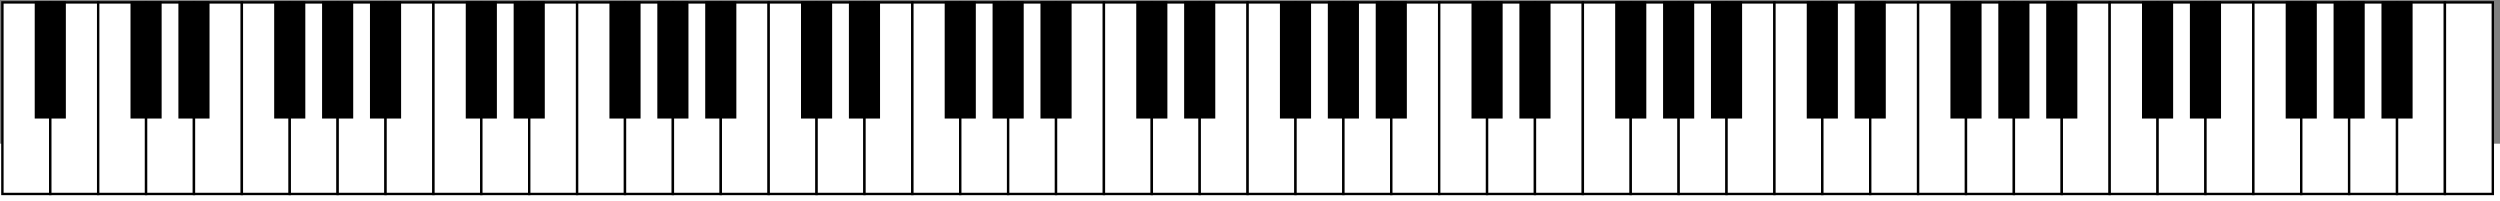 <?xml version="1.0" encoding="UTF-8" standalone="no"?>
<svg
   xmlns:dc="http://purl.org/dc/elements/1.1/"
   xmlns:cc="http://creativecommons.org/ns#"
   xmlns:rdf="http://www.w3.org/1999/02/22-rdf-syntax-ns#"
   xmlns:svg="http://www.w3.org/2000/svg"
   xmlns="http://www.w3.org/2000/svg"
   id="chords"
   version="1.1"
   preserveAspectRatio="xMinYMin meet"
   viewBox="0 0 1044.0 60.0"
   width="1044.0"
   height="84.0">
  <rect x="0" y="0" width="1044.0" height="60.0" fill="#808080" stroke="none"/>
  <defs
     id="defs4516" />
    <g
    transform="translate(1,1)"
    id="chord">    <rect
    id="A"
    width="20.0"
    height="80.0"
    x="0.0"
    y="0.0"
    style="fill:#ffffff;fill-opacity:1;stroke:#000000;stroke-width:1;stroke-opacity:1"
    />    <rect
    id="B"
    width="20.0"
    height="80.0"
    x="20.0"
    y="0.0"
    style="fill:#ffffff;fill-opacity:1;stroke:#000000;stroke-width:1;stroke-opacity:1"
    />    <rect
    id="A#"
    width="12.0"
    height="48.0"
    x="14.0"
    y="0.0"
    style="fill:#000000;fill-opacity:1;stroke:#000000;stroke-width:1;stroke-opacity:1"
    />    <rect
    id="C"
    width="20.0"
    height="80.0"
    x="40.0"
    y="0.0"
    style="fill:#ffffff;fill-opacity:1;stroke:#000000;stroke-width:1;stroke-opacity:1"
    />    <rect
    id="D"
    width="20.0"
    height="80.0"
    x="60.0"
    y="0.0"
    style="fill:#ffffff;fill-opacity:1;stroke:#000000;stroke-width:1;stroke-opacity:1"
    />    <rect
    id="E"
    width="20.0"
    height="80.0"
    x="80.0"
    y="0.0"
    style="fill:#ffffff;fill-opacity:1;stroke:#000000;stroke-width:1;stroke-opacity:1"
    />    <rect
    id="F"
    width="20.0"
    height="80.0"
    x="100.0"
    y="0.0"
    style="fill:#ffffff;fill-opacity:1;stroke:#000000;stroke-width:1;stroke-opacity:1"
    />    <rect
    id="G"
    width="20.0"
    height="80.0"
    x="120.0"
    y="0.0"
    style="fill:#ffffff;fill-opacity:1;stroke:#000000;stroke-width:1;stroke-opacity:1"
    />    <rect
    id="A"
    width="20.0"
    height="80.0"
    x="140.0"
    y="0.0"
    style="fill:#ffffff;fill-opacity:1;stroke:#000000;stroke-width:1;stroke-opacity:1"
    />    <rect
    id="B"
    width="20.0"
    height="80.0"
    x="160.0"
    y="0.0"
    style="fill:#ffffff;fill-opacity:1;stroke:#000000;stroke-width:1;stroke-opacity:1"
    />    <rect
    id="C#"
    width="12.0"
    height="48.0"
    x="54.0"
    y="0.0"
    style="fill:#000000;fill-opacity:1;stroke:#000000;stroke-width:1;stroke-opacity:1"
    />    <rect
    id="D#"
    width="12.0"
    height="48.0"
    x="74.0"
    y="0.0"
    style="fill:#000000;fill-opacity:1;stroke:#000000;stroke-width:1;stroke-opacity:1"
    />    <rect
    id="F#"
    width="12.0"
    height="48.0"
    x="114.0"
    y="0.0"
    style="fill:#000000;fill-opacity:1;stroke:#000000;stroke-width:1;stroke-opacity:1"
    />    <rect
    id="G#"
    width="12.0"
    height="48.0"
    x="134.0"
    y="0.0"
    style="fill:#000000;fill-opacity:1;stroke:#000000;stroke-width:1;stroke-opacity:1"
    />    <rect
    id="A#"
    width="12.0"
    height="48.0"
    x="154.0"
    y="0.0"
    style="fill:#000000;fill-opacity:1;stroke:#000000;stroke-width:1;stroke-opacity:1"
    />    <rect
    id="C"
    width="20.0"
    height="80.0"
    x="180.0"
    y="0.0"
    style="fill:#ffffff;fill-opacity:1;stroke:#000000;stroke-width:1;stroke-opacity:1"
    />    <rect
    id="D"
    width="20.0"
    height="80.0"
    x="200.0"
    y="0.0"
    style="fill:#ffffff;fill-opacity:1;stroke:#000000;stroke-width:1;stroke-opacity:1"
    />    <rect
    id="E"
    width="20.0"
    height="80.0"
    x="220.0"
    y="0.0"
    style="fill:#ffffff;fill-opacity:1;stroke:#000000;stroke-width:1;stroke-opacity:1"
    />    <rect
    id="F"
    width="20.0"
    height="80.0"
    x="240.0"
    y="0.0"
    style="fill:#ffffff;fill-opacity:1;stroke:#000000;stroke-width:1;stroke-opacity:1"
    />    <rect
    id="G"
    width="20.0"
    height="80.0"
    x="260.0"
    y="0.0"
    style="fill:#ffffff;fill-opacity:1;stroke:#000000;stroke-width:1;stroke-opacity:1"
    />    <rect
    id="A"
    width="20.0"
    height="80.0"
    x="280.0"
    y="0.0"
    style="fill:#ffffff;fill-opacity:1;stroke:#000000;stroke-width:1;stroke-opacity:1"
    />    <rect
    id="B"
    width="20.0"
    height="80.0"
    x="300.0"
    y="0.0"
    style="fill:#ffffff;fill-opacity:1;stroke:#000000;stroke-width:1;stroke-opacity:1"
    />    <rect
    id="C#"
    width="12.0"
    height="48.0"
    x="194.0"
    y="0.0"
    style="fill:#000000;fill-opacity:1;stroke:#000000;stroke-width:1;stroke-opacity:1"
    />    <rect
    id="D#"
    width="12.0"
    height="48.0"
    x="214.0"
    y="0.0"
    style="fill:#000000;fill-opacity:1;stroke:#000000;stroke-width:1;stroke-opacity:1"
    />    <rect
    id="F#"
    width="12.0"
    height="48.0"
    x="254.0"
    y="0.0"
    style="fill:#000000;fill-opacity:1;stroke:#000000;stroke-width:1;stroke-opacity:1"
    />    <rect
    id="G#"
    width="12.0"
    height="48.0"
    x="274.0"
    y="0.0"
    style="fill:#000000;fill-opacity:1;stroke:#000000;stroke-width:1;stroke-opacity:1"
    />    <rect
    id="A#"
    width="12.0"
    height="48.0"
    x="294.0"
    y="0.0"
    style="fill:#000000;fill-opacity:1;stroke:#000000;stroke-width:1;stroke-opacity:1"
    />    <rect
    id="C"
    width="20.0"
    height="80.0"
    x="320.0"
    y="0.0"
    style="fill:#ffffff;fill-opacity:1;stroke:#000000;stroke-width:1;stroke-opacity:1"
    />    <rect
    id="D"
    width="20.0"
    height="80.0"
    x="340.0"
    y="0.0"
    style="fill:#ffffff;fill-opacity:1;stroke:#000000;stroke-width:1;stroke-opacity:1"
    />    <rect
    id="E"
    width="20.0"
    height="80.0"
    x="360.0"
    y="0.0"
    style="fill:#ffffff;fill-opacity:1;stroke:#000000;stroke-width:1;stroke-opacity:1"
    />    <rect
    id="F"
    width="20.0"
    height="80.0"
    x="380.0"
    y="0.0"
    style="fill:#ffffff;fill-opacity:1;stroke:#000000;stroke-width:1;stroke-opacity:1"
    />    <rect
    id="G"
    width="20.0"
    height="80.0"
    x="400.0"
    y="0.0"
    style="fill:#ffffff;fill-opacity:1;stroke:#000000;stroke-width:1;stroke-opacity:1"
    />    <rect
    id="A"
    width="20.0"
    height="80.0"
    x="420.0"
    y="0.0"
    style="fill:#ffffff;fill-opacity:1;stroke:#000000;stroke-width:1;stroke-opacity:1"
    />    <rect
    id="B"
    width="20.0"
    height="80.0"
    x="440.0"
    y="0.0"
    style="fill:#ffffff;fill-opacity:1;stroke:#000000;stroke-width:1;stroke-opacity:1"
    />    <rect
    id="C#"
    width="12.0"
    height="48.0"
    x="334.0"
    y="0.0"
    style="fill:#000000;fill-opacity:1;stroke:#000000;stroke-width:1;stroke-opacity:1"
    />    <rect
    id="D#"
    width="12.0"
    height="48.0"
    x="354.0"
    y="0.0"
    style="fill:#000000;fill-opacity:1;stroke:#000000;stroke-width:1;stroke-opacity:1"
    />    <rect
    id="F#"
    width="12.0"
    height="48.0"
    x="394.0"
    y="0.0"
    style="fill:#000000;fill-opacity:1;stroke:#000000;stroke-width:1;stroke-opacity:1"
    />    <rect
    id="G#"
    width="12.0"
    height="48.0"
    x="414.0"
    y="0.0"
    style="fill:#000000;fill-opacity:1;stroke:#000000;stroke-width:1;stroke-opacity:1"
    />    <rect
    id="A#"
    width="12.0"
    height="48.0"
    x="434.0"
    y="0.0"
    style="fill:#000000;fill-opacity:1;stroke:#000000;stroke-width:1;stroke-opacity:1"
    />    <rect
    id="C"
    width="20.0"
    height="80.0"
    x="460.0"
    y="0.0"
    style="fill:#ffffff;fill-opacity:1;stroke:#000000;stroke-width:1;stroke-opacity:1"
    />    <rect
    id="D"
    width="20.0"
    height="80.0"
    x="480.0"
    y="0.0"
    style="fill:#ffffff;fill-opacity:1;stroke:#000000;stroke-width:1;stroke-opacity:1"
    />    <rect
    id="E"
    width="20.0"
    height="80.0"
    x="500.0"
    y="0.0"
    style="fill:#ffffff;fill-opacity:1;stroke:#000000;stroke-width:1;stroke-opacity:1"
    />    <rect
    id="F"
    width="20.0"
    height="80.0"
    x="520.0"
    y="0.0"
    style="fill:#ffffff;fill-opacity:1;stroke:#000000;stroke-width:1;stroke-opacity:1"
    />    <rect
    id="G"
    width="20.0"
    height="80.0"
    x="540.0"
    y="0.0"
    style="fill:#ffffff;fill-opacity:1;stroke:#000000;stroke-width:1;stroke-opacity:1"
    />    <rect
    id="A"
    width="20.0"
    height="80.0"
    x="560.0"
    y="0.0"
    style="fill:#ffffff;fill-opacity:1;stroke:#000000;stroke-width:1;stroke-opacity:1"
    />    <rect
    id="B"
    width="20.0"
    height="80.0"
    x="580.0"
    y="0.0"
    style="fill:#ffffff;fill-opacity:1;stroke:#000000;stroke-width:1;stroke-opacity:1"
    />    <rect
    id="C#"
    width="12.0"
    height="48.0"
    x="474.0"
    y="0.0"
    style="fill:#000000;fill-opacity:1;stroke:#000000;stroke-width:1;stroke-opacity:1"
    />    <rect
    id="D#"
    width="12.0"
    height="48.0"
    x="494.0"
    y="0.0"
    style="fill:#000000;fill-opacity:1;stroke:#000000;stroke-width:1;stroke-opacity:1"
    />    <rect
    id="F#"
    width="12.0"
    height="48.0"
    x="534.0"
    y="0.0"
    style="fill:#000000;fill-opacity:1;stroke:#000000;stroke-width:1;stroke-opacity:1"
    />    <rect
    id="G#"
    width="12.0"
    height="48.0"
    x="554.0"
    y="0.0"
    style="fill:#000000;fill-opacity:1;stroke:#000000;stroke-width:1;stroke-opacity:1"
    />    <rect
    id="A#"
    width="12.0"
    height="48.0"
    x="574.0"
    y="0.0"
    style="fill:#000000;fill-opacity:1;stroke:#000000;stroke-width:1;stroke-opacity:1"
    />    <rect
    id="C"
    width="20.0"
    height="80.0"
    x="600.0"
    y="0.0"
    style="fill:#ffffff;fill-opacity:1;stroke:#000000;stroke-width:1;stroke-opacity:1"
    />    <rect
    id="D"
    width="20.0"
    height="80.0"
    x="620.0"
    y="0.0"
    style="fill:#ffffff;fill-opacity:1;stroke:#000000;stroke-width:1;stroke-opacity:1"
    />    <rect
    id="E"
    width="20.0"
    height="80.0"
    x="640.0"
    y="0.0"
    style="fill:#ffffff;fill-opacity:1;stroke:#000000;stroke-width:1;stroke-opacity:1"
    />    <rect
    id="F"
    width="20.0"
    height="80.0"
    x="660.0"
    y="0.0"
    style="fill:#ffffff;fill-opacity:1;stroke:#000000;stroke-width:1;stroke-opacity:1"
    />    <rect
    id="G"
    width="20.0"
    height="80.0"
    x="680.0"
    y="0.0"
    style="fill:#ffffff;fill-opacity:1;stroke:#000000;stroke-width:1;stroke-opacity:1"
    />    <rect
    id="A"
    width="20.0"
    height="80.0"
    x="700.0"
    y="0.0"
    style="fill:#ffffff;fill-opacity:1;stroke:#000000;stroke-width:1;stroke-opacity:1"
    />    <rect
    id="B"
    width="20.0"
    height="80.0"
    x="720.0"
    y="0.0"
    style="fill:#ffffff;fill-opacity:1;stroke:#000000;stroke-width:1;stroke-opacity:1"
    />    <rect
    id="C#"
    width="12.0"
    height="48.0"
    x="614.0"
    y="0.0"
    style="fill:#000000;fill-opacity:1;stroke:#000000;stroke-width:1;stroke-opacity:1"
    />    <rect
    id="D#"
    width="12.0"
    height="48.0"
    x="634.0"
    y="0.0"
    style="fill:#000000;fill-opacity:1;stroke:#000000;stroke-width:1;stroke-opacity:1"
    />    <rect
    id="F#"
    width="12.0"
    height="48.0"
    x="674.0"
    y="0.0"
    style="fill:#000000;fill-opacity:1;stroke:#000000;stroke-width:1;stroke-opacity:1"
    />    <rect
    id="G#"
    width="12.0"
    height="48.0"
    x="694.0"
    y="0.0"
    style="fill:#000000;fill-opacity:1;stroke:#000000;stroke-width:1;stroke-opacity:1"
    />    <rect
    id="A#"
    width="12.0"
    height="48.0"
    x="714.0"
    y="0.0"
    style="fill:#000000;fill-opacity:1;stroke:#000000;stroke-width:1;stroke-opacity:1"
    />    <rect
    id="C"
    width="20.0"
    height="80.0"
    x="740.0"
    y="0.0"
    style="fill:#ffffff;fill-opacity:1;stroke:#000000;stroke-width:1;stroke-opacity:1"
    />    <rect
    id="D"
    width="20.0"
    height="80.0"
    x="760.0"
    y="0.0"
    style="fill:#ffffff;fill-opacity:1;stroke:#000000;stroke-width:1;stroke-opacity:1"
    />    <rect
    id="E"
    width="20.0"
    height="80.0"
    x="780.0"
    y="0.0"
    style="fill:#ffffff;fill-opacity:1;stroke:#000000;stroke-width:1;stroke-opacity:1"
    />    <rect
    id="F"
    width="20.0"
    height="80.0"
    x="800.0"
    y="0.0"
    style="fill:#ffffff;fill-opacity:1;stroke:#000000;stroke-width:1;stroke-opacity:1"
    />    <rect
    id="G"
    width="20.0"
    height="80.0"
    x="820.0"
    y="0.0"
    style="fill:#ffffff;fill-opacity:1;stroke:#000000;stroke-width:1;stroke-opacity:1"
    />    <rect
    id="A"
    width="20.0"
    height="80.0"
    x="840.0"
    y="0.0"
    style="fill:#ffffff;fill-opacity:1;stroke:#000000;stroke-width:1;stroke-opacity:1"
    />    <rect
    id="B"
    width="20.0"
    height="80.0"
    x="860.0"
    y="0.0"
    style="fill:#ffffff;fill-opacity:1;stroke:#000000;stroke-width:1;stroke-opacity:1"
    />    <rect
    id="C#"
    width="12.0"
    height="48.0"
    x="754.0"
    y="0.0"
    style="fill:#000000;fill-opacity:1;stroke:#000000;stroke-width:1;stroke-opacity:1"
    />    <rect
    id="D#"
    width="12.0"
    height="48.0"
    x="774.0"
    y="0.0"
    style="fill:#000000;fill-opacity:1;stroke:#000000;stroke-width:1;stroke-opacity:1"
    />    <rect
    id="F#"
    width="12.0"
    height="48.0"
    x="814.0"
    y="0.0"
    style="fill:#000000;fill-opacity:1;stroke:#000000;stroke-width:1;stroke-opacity:1"
    />    <rect
    id="G#"
    width="12.0"
    height="48.0"
    x="834.0"
    y="0.0"
    style="fill:#000000;fill-opacity:1;stroke:#000000;stroke-width:1;stroke-opacity:1"
    />    <rect
    id="A#"
    width="12.0"
    height="48.0"
    x="854.0"
    y="0.0"
    style="fill:#000000;fill-opacity:1;stroke:#000000;stroke-width:1;stroke-opacity:1"
    />    <rect
    id="C"
    width="20.0"
    height="80.0"
    x="880.0"
    y="0.0"
    style="fill:#ffffff;fill-opacity:1;stroke:#000000;stroke-width:1;stroke-opacity:1"
    />    <rect
    id="D"
    width="20.0"
    height="80.0"
    x="900.0"
    y="0.0"
    style="fill:#ffffff;fill-opacity:1;stroke:#000000;stroke-width:1;stroke-opacity:1"
    />    <rect
    id="E"
    width="20.0"
    height="80.0"
    x="920.0"
    y="0.0"
    style="fill:#ffffff;fill-opacity:1;stroke:#000000;stroke-width:1;stroke-opacity:1"
    />    <rect
    id="F"
    width="20.0"
    height="80.0"
    x="940.0"
    y="0.0"
    style="fill:#ffffff;fill-opacity:1;stroke:#000000;stroke-width:1;stroke-opacity:1"
    />    <rect
    id="G"
    width="20.0"
    height="80.0"
    x="960.0"
    y="0.0"
    style="fill:#ffffff;fill-opacity:1;stroke:#000000;stroke-width:1;stroke-opacity:1"
    />    <rect
    id="A"
    width="20.0"
    height="80.0"
    x="980.0"
    y="0.0"
    style="fill:#ffffff;fill-opacity:1;stroke:#000000;stroke-width:1;stroke-opacity:1"
    />    <rect
    id="B"
    width="20.0"
    height="80.0"
    x="1000.0"
    y="0.0"
    style="fill:#ffffff;fill-opacity:1;stroke:#000000;stroke-width:1;stroke-opacity:1"
    />    <rect
    id="C#"
    width="12.0"
    height="48.0"
    x="894.0"
    y="0.0"
    style="fill:#000000;fill-opacity:1;stroke:#000000;stroke-width:1;stroke-opacity:1"
    />    <rect
    id="D#"
    width="12.0"
    height="48.0"
    x="914.0"
    y="0.0"
    style="fill:#000000;fill-opacity:1;stroke:#000000;stroke-width:1;stroke-opacity:1"
    />    <rect
    id="F#"
    width="12.0"
    height="48.0"
    x="954.0"
    y="0.0"
    style="fill:#000000;fill-opacity:1;stroke:#000000;stroke-width:1;stroke-opacity:1"
    />    <rect
    id="G#"
    width="12.0"
    height="48.0"
    x="974.0"
    y="0.0"
    style="fill:#000000;fill-opacity:1;stroke:#000000;stroke-width:1;stroke-opacity:1"
    />    <rect
    id="A#"
    width="12.0"
    height="48.0"
    x="994.0"
    y="0.0"
    style="fill:#000000;fill-opacity:1;stroke:#000000;stroke-width:1;stroke-opacity:1"
    />    <rect
    id="C"
    width="20.0"
    height="80.0"
    x="1020.0"
    y="0.0"
    style="fill:#ffffff;fill-opacity:1;stroke:#000000;stroke-width:1;stroke-opacity:1"
    /></g></svg>
